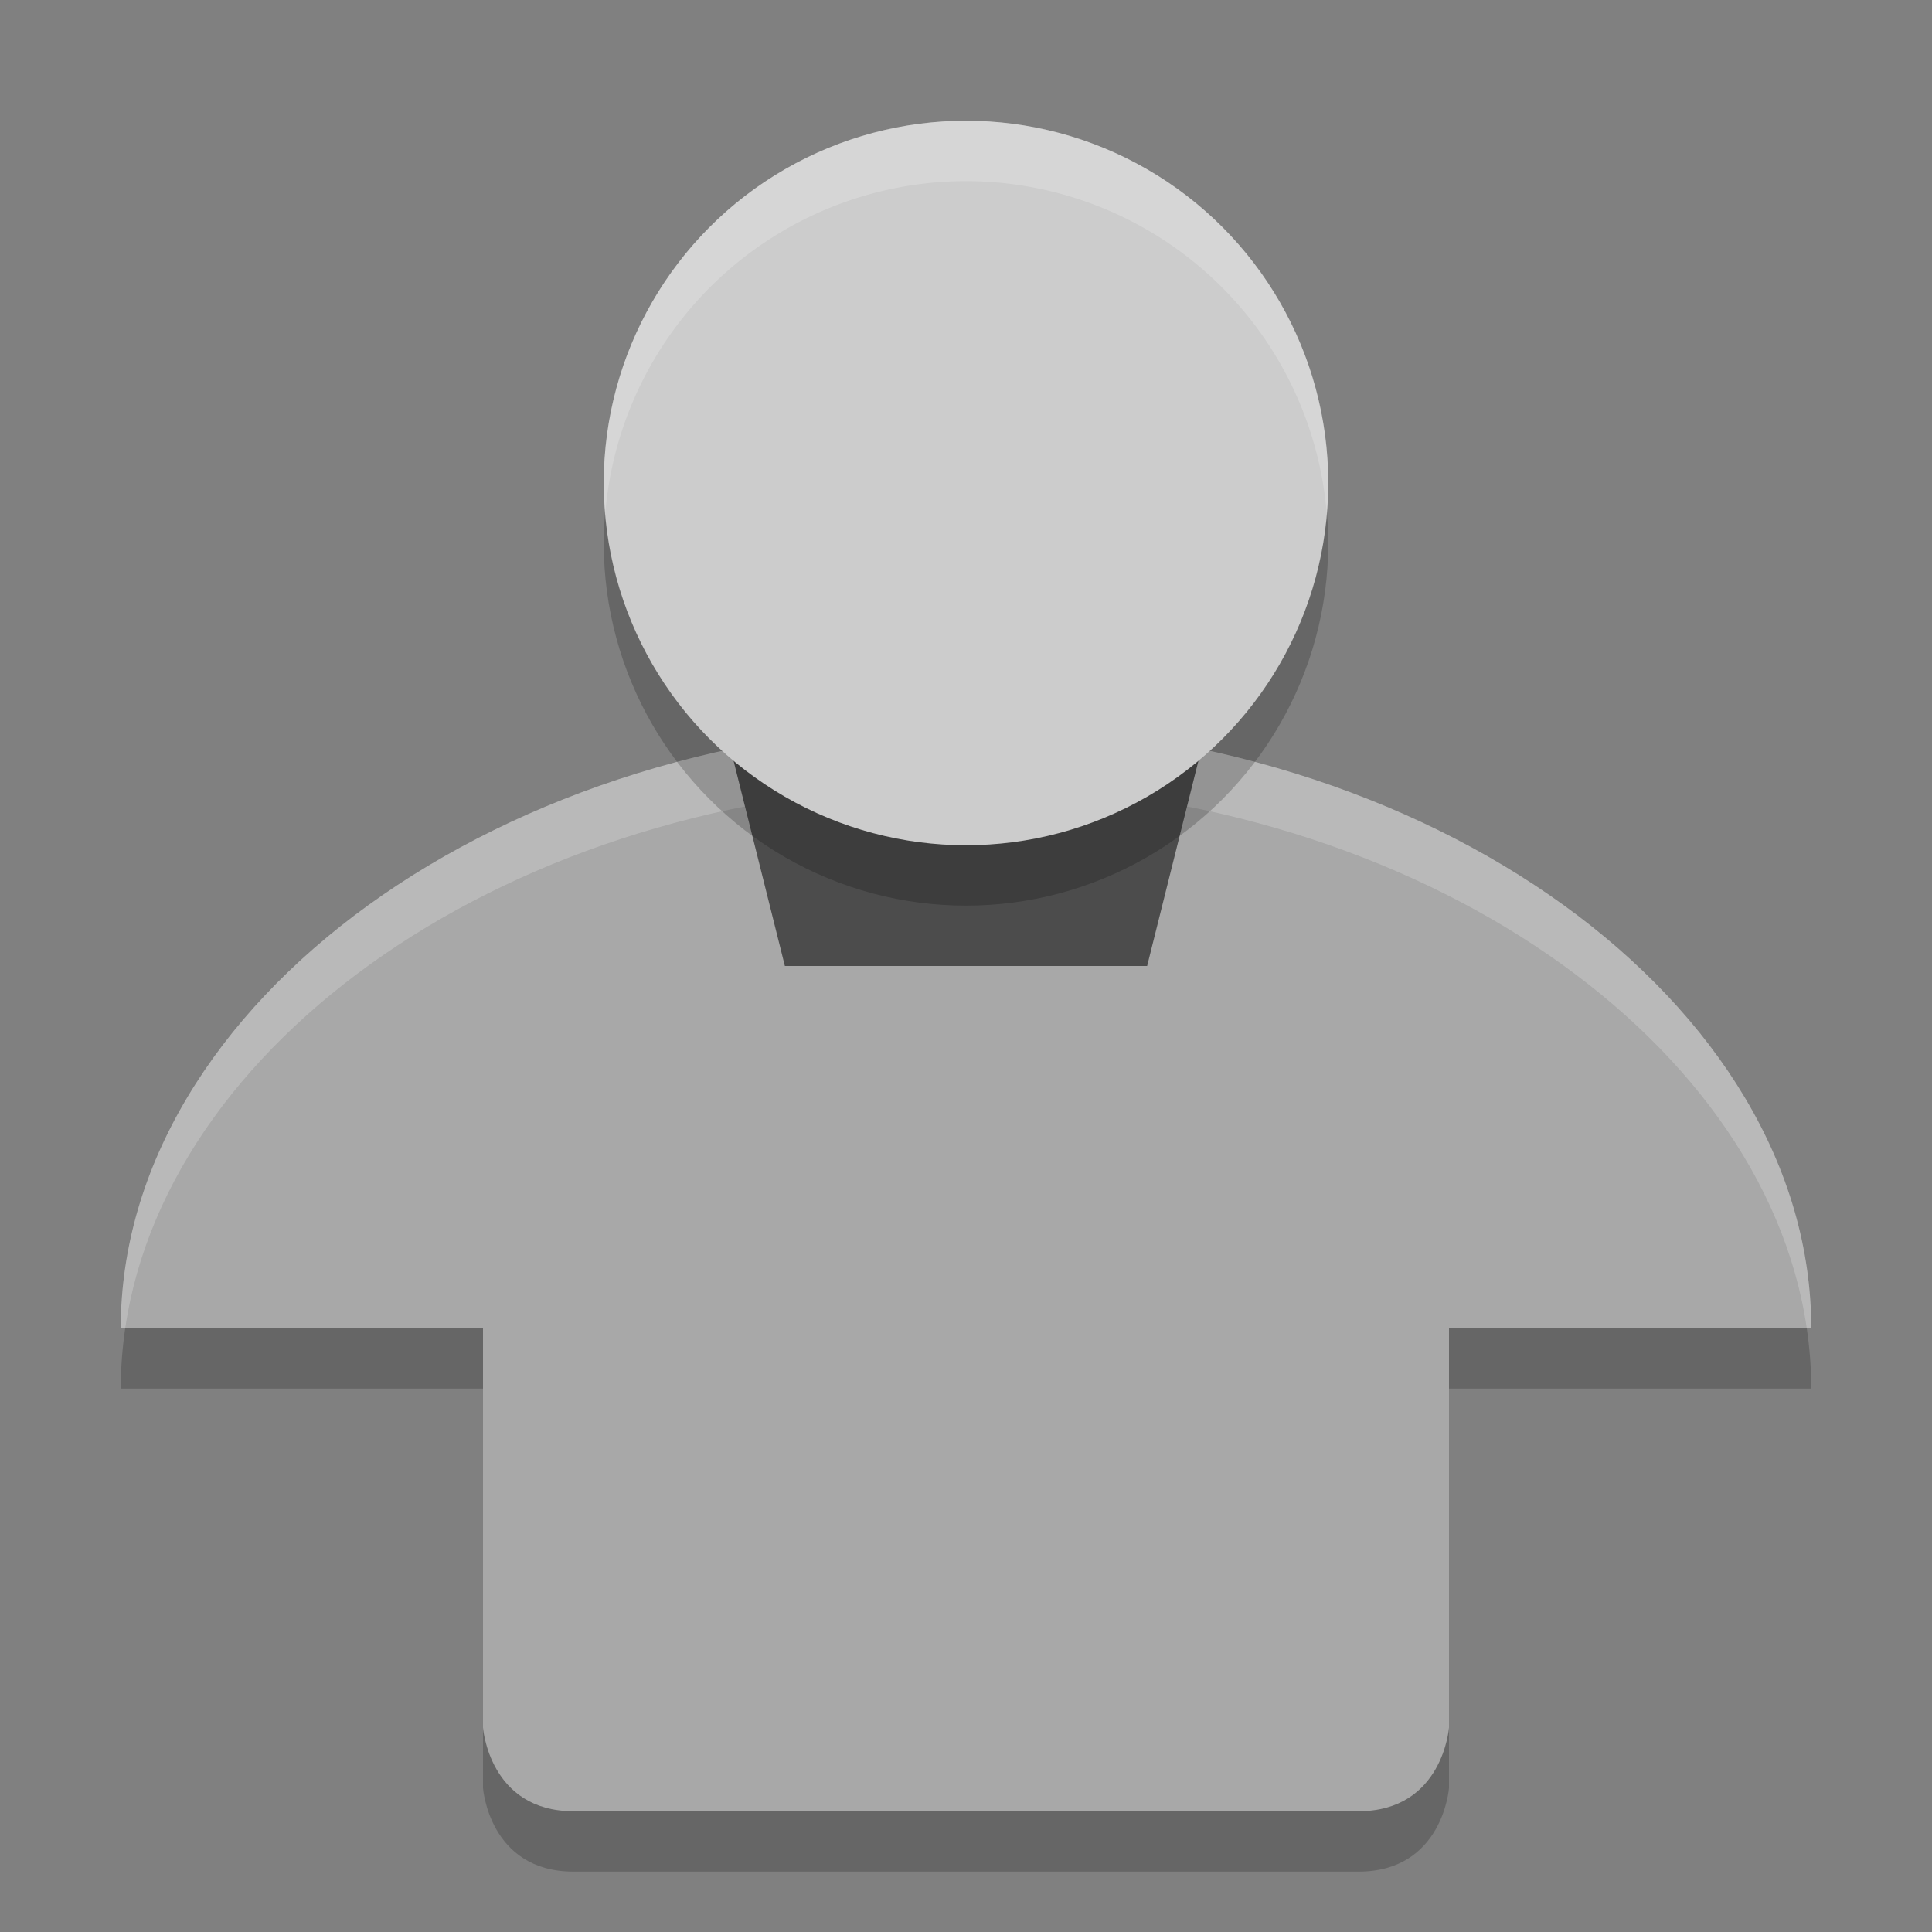 <svg xmlns="http://www.w3.org/2000/svg" width="32" height="32" version="1">
 <rect width="100%" height="100%" fill="#808080" stroke="none"/>
 <path fill="#a8a8a8" d="m16 12c-7.732 0-14 4.647-14 10h6v6.615s0.1 1.385 1.5 1.385h13c1.4 0 1.5-1.385 1.5-1.385v-6.615h6c0-5.353-6.268-10-14-10z"/>
 <path fill="#fff" opacity=".2" d="m16 12c-7.732 0-14 4.647-14 10h0.074c0.721-4.918 6.68-9 13.926-9s13.205 4.082 13.926 9h0.074c0-5.353-6.268-10-14-10z"/>
 <path fill="#4c4c4c" d="m12 12h8l-1 4h-6z"/>
 <circle opacity=".2" cx="16" cy="9" r="6"/>
 <circle fill="#cccccc" cx="16" cy="8" r="6"/>
 <path fill="#fff" opacity=".2" d="m16 2a6 6 0 0 0 -6 6 6 6 0 0 0 0.025 0.498 6 6 0 0 1 5.975 -5.498 6 6 0 0 1 5.975 5.502 6 6 0 0 0 0.025 -0.502 6 6 0 0 0 -6 -6z"/>
 <path opacity=".2" d="m2.074 22c-0.048 0.33-0.074 0.663-0.074 1h6v-1h-5.926zm21.926 0v1h6c0-0.337-0.026-0.67-0.074-1h-5.926zm-16 6.615v1s0.1 1.385 1.5 1.385h13c1.4 0 1.5-1.385 1.5-1.385v-1s-0.1 1.385-1.5 1.385h-13c-1.4 0-1.5-1.385-1.5-1.385z"/>
</svg>
